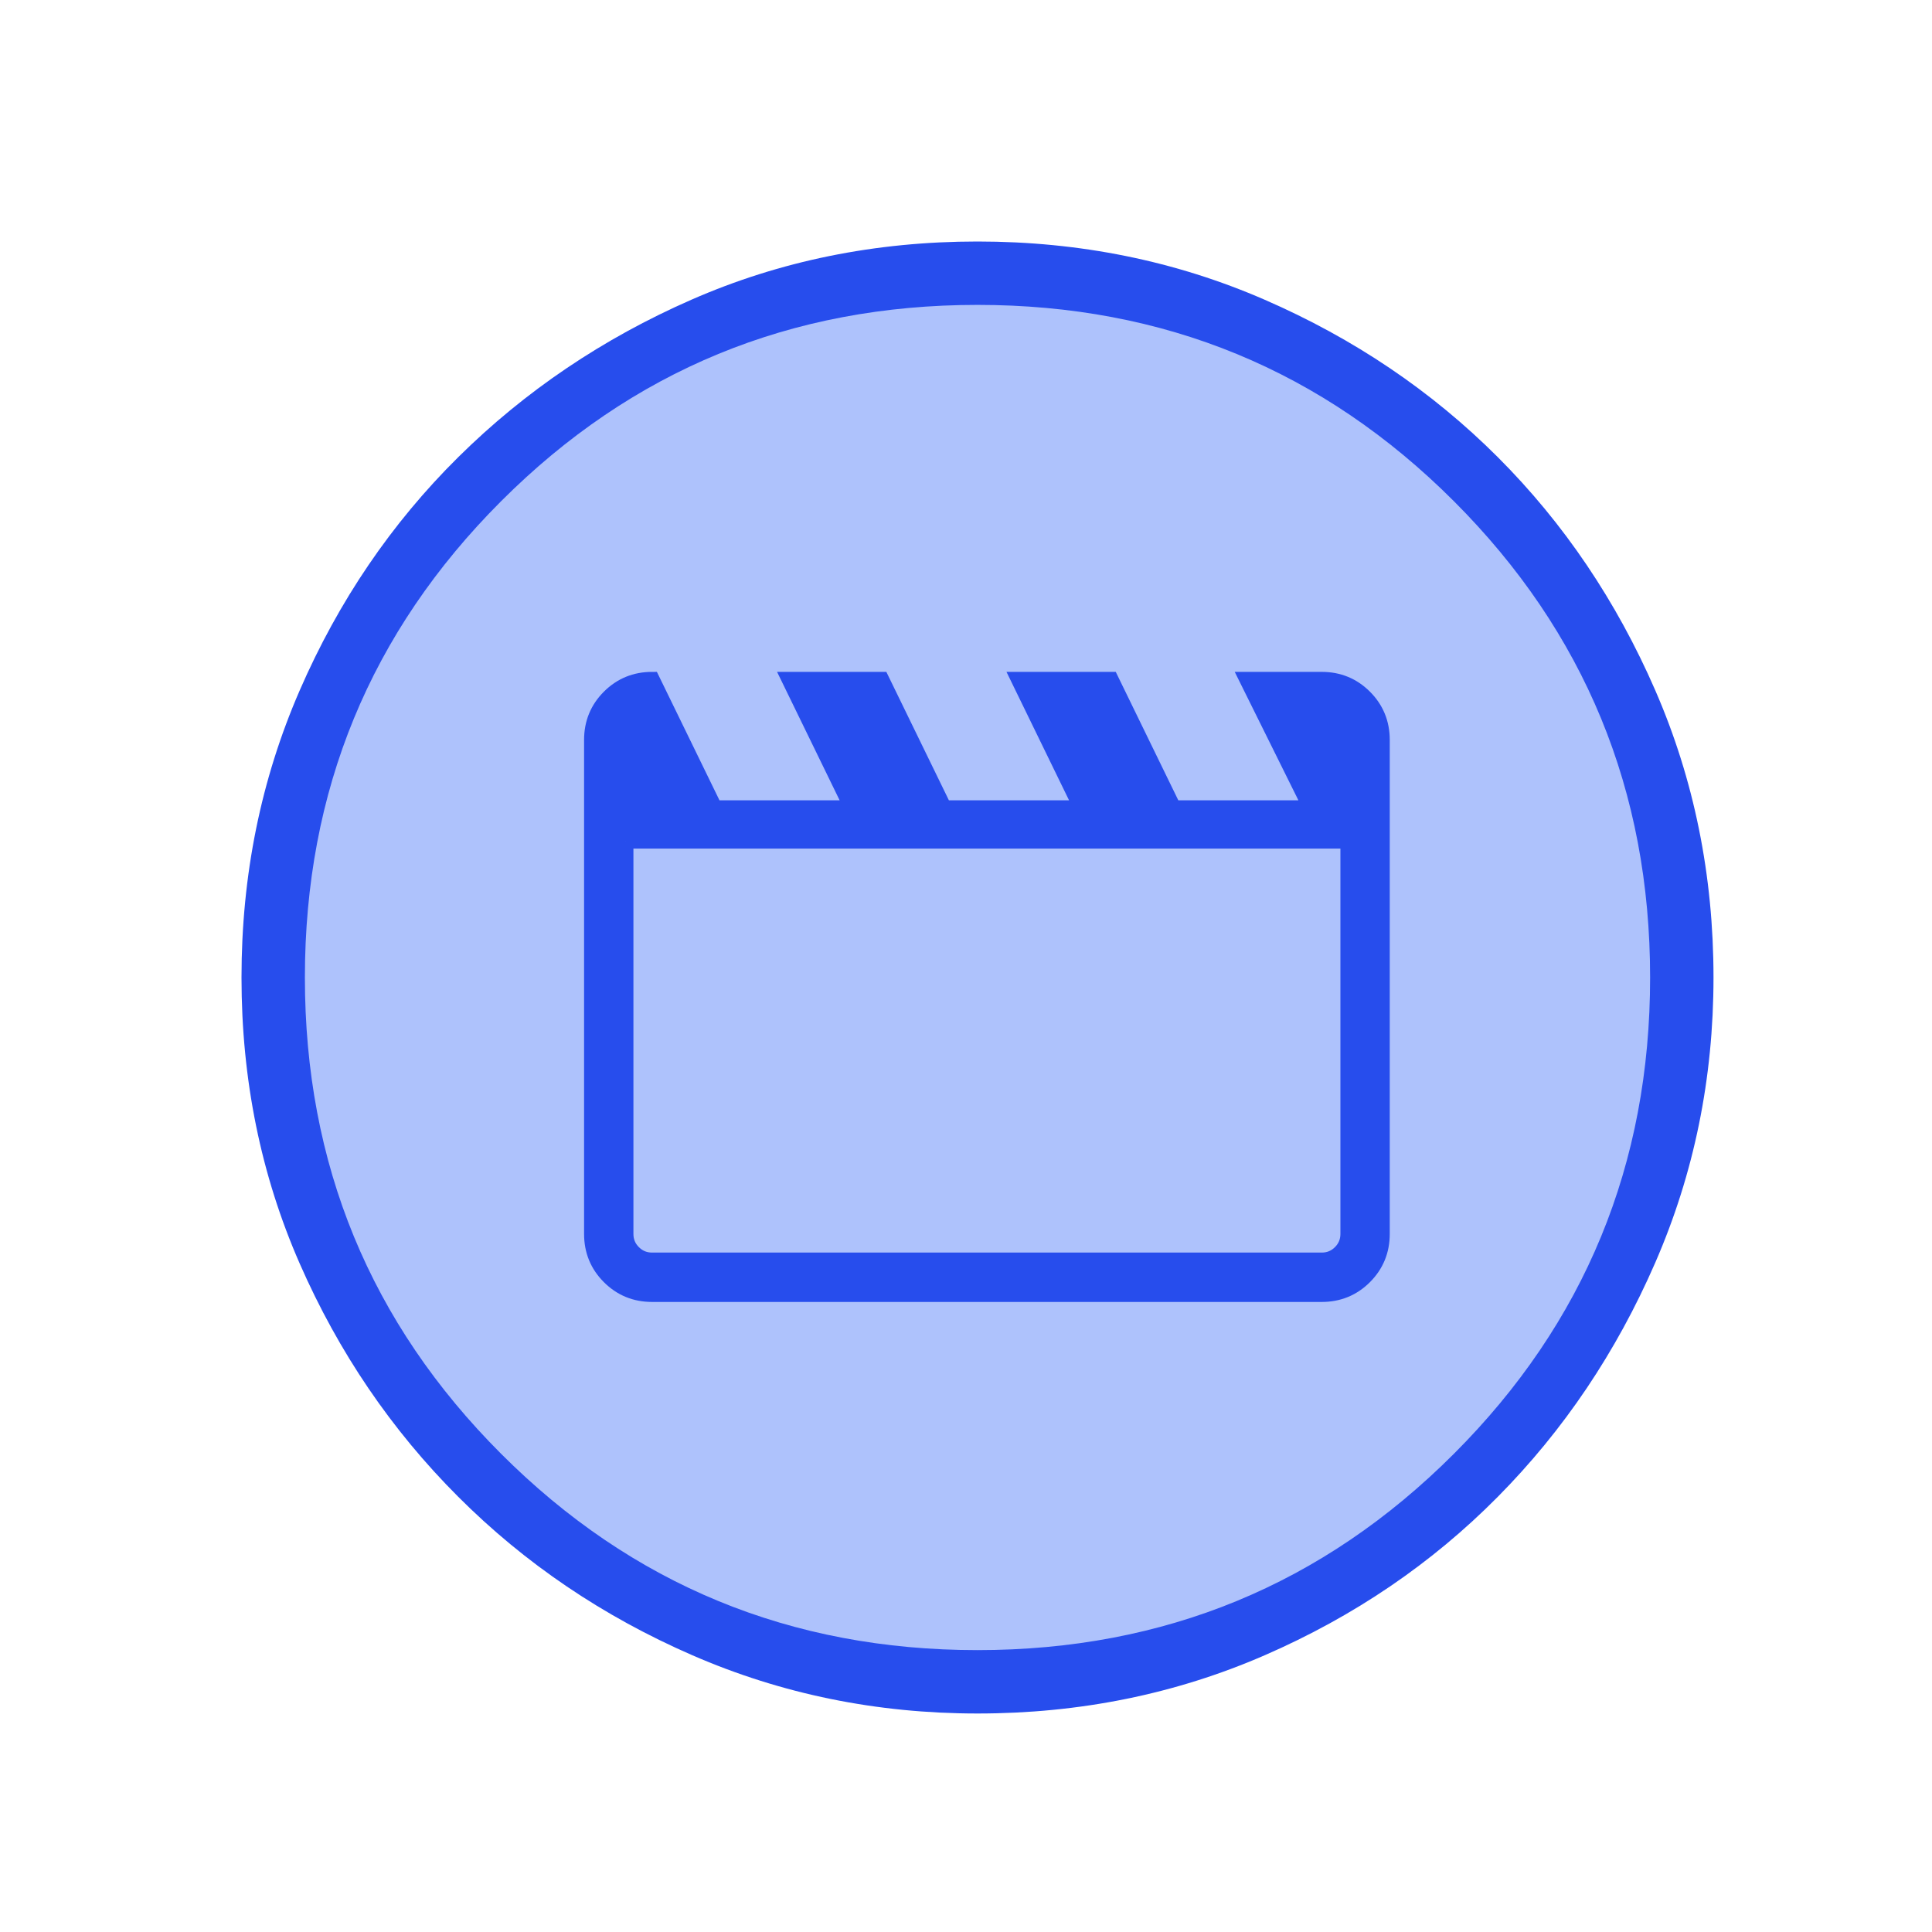 <svg width="63" height="63" viewBox="0 0 63 63" fill="none" xmlns="http://www.w3.org/2000/svg">
  <circle cx="23" cy="23" r="23" transform="matrix(-1 0 0 1 55 9)" fill="#AEC2FC"/>
  <mask id="mask0_3_14959" style="mask-type:alpha" maskUnits="userSpaceOnUse" x="0" y="0" width="63" height="63">
    <rect width="63" height="63" fill="#D9D9D9"/>
  </mask>
  <g mask="url(#mask0_3_14959)">
    <path fill="#274DED" d="M31.875 55.875C28.586 55.875 25.486 55.242 22.575 53.975C19.664 52.708 17.119 50.986 14.942 48.808C12.764 46.631 11.042 44.097 9.775 41.208C8.508 38.319 7.875 35.208 7.875 31.875C7.875 28.542 8.508 25.419 9.775 22.508C11.042 19.597 12.764 17.064 14.942 14.908C17.119 12.753 19.653 11.042 22.542 9.775C25.431 8.508 28.542 7.875 31.875 7.875C35.208 7.875 38.331 8.508 41.242 9.775C44.153 11.042 46.686 12.753 48.842 14.908C50.997 17.064 52.708 19.597 53.975 22.508C55.242 25.419 55.875 28.542 55.875 31.875C55.875 35.164 55.242 38.264 53.975 41.175C52.708 44.086 50.997 46.631 48.842 48.808C46.686 50.986 44.153 52.708 41.242 53.975C38.331 55.242 35.208 55.875 31.875 55.875ZM31.875 53.808C37.964 53.808 43.142 51.675 47.408 47.408C51.675 43.142 53.808 37.964 53.808 31.875C53.808 25.786 51.675 20.608 47.408 16.342C43.142 12.075 37.964 9.942 31.875 9.942C25.786 9.942 20.608 12.075 16.342 16.342C12.075 20.608 9.942 25.786 9.942 31.875C9.942 37.964 12.075 43.142 16.342 47.408C20.608 51.675 25.786 53.808 31.875 53.808Z" />
  </g>
  <mask id="mask1_3_14959" style="mask-type:alpha" maskUnits="userSpaceOnUse" x="14" y="14" width="36" height="36">
    <rect x="15" y="15" width="34.364" height="34.364" fill="#D9D9D9" stroke="#274DED" stroke-width="0.5"/>
  </mask>
  <g mask="url(#mask1_3_14959)">
    <path fill="#274DED" d="M21.264 22.159L23.305 26.347H27.779L25.739 22.159H28.746L30.786 26.347H35.26L33.22 22.159H36.227L38.267 26.347H42.742L40.666 22.159H43.1C43.648 22.159 44.114 22.35 44.496 22.732C44.877 23.114 45.068 23.579 45.068 24.128V40.236C45.068 40.785 44.877 41.25 44.496 41.632C44.114 42.014 43.648 42.205 43.1 42.205H21.264C20.715 42.205 20.25 42.014 19.868 41.632C19.486 41.25 19.296 40.785 19.296 40.236V24.128C19.296 23.579 19.486 23.114 19.868 22.732C20.25 22.35 20.715 22.159 21.264 22.159ZM20.405 27.421V40.236C20.405 40.474 20.489 40.677 20.656 40.844C20.823 41.011 21.026 41.095 21.264 41.095H43.1C43.338 41.095 43.541 41.011 43.708 40.844C43.875 40.677 43.959 40.474 43.959 40.236V27.421H20.405ZM20.405 27.421V41.095V40.236V27.421Z" />
    <path stroke="#274DED" stroke-width="0.5" d="M20.405 27.421V40.236M20.405 27.421H43.959V40.236C43.959 40.474 43.875 40.677 43.708 40.844C43.541 41.011 43.338 41.095 43.1 41.095H21.264C21.026 41.095 20.823 41.011 20.656 40.844C20.489 40.677 20.405 40.474 20.405 40.236M20.405 27.421V41.095V40.236M21.264 22.159L23.305 26.347H27.779L25.739 22.159H28.746L30.786 26.347H35.26L33.22 22.159H36.227L38.267 26.347H42.742L40.666 22.159H43.1C43.648 22.159 44.114 22.35 44.496 22.732C44.877 23.114 45.068 23.579 45.068 24.128V40.236C45.068 40.785 44.877 41.25 44.496 41.632C44.114 42.014 43.648 42.205 43.1 42.205H21.264C20.715 42.205 20.25 42.014 19.868 41.632C19.486 41.25 19.296 40.785 19.296 40.236V24.128C19.296 23.579 19.486 23.114 19.868 22.732C20.25 22.35 20.715 22.159 21.264 22.159Z" />
  </g>
</svg>
